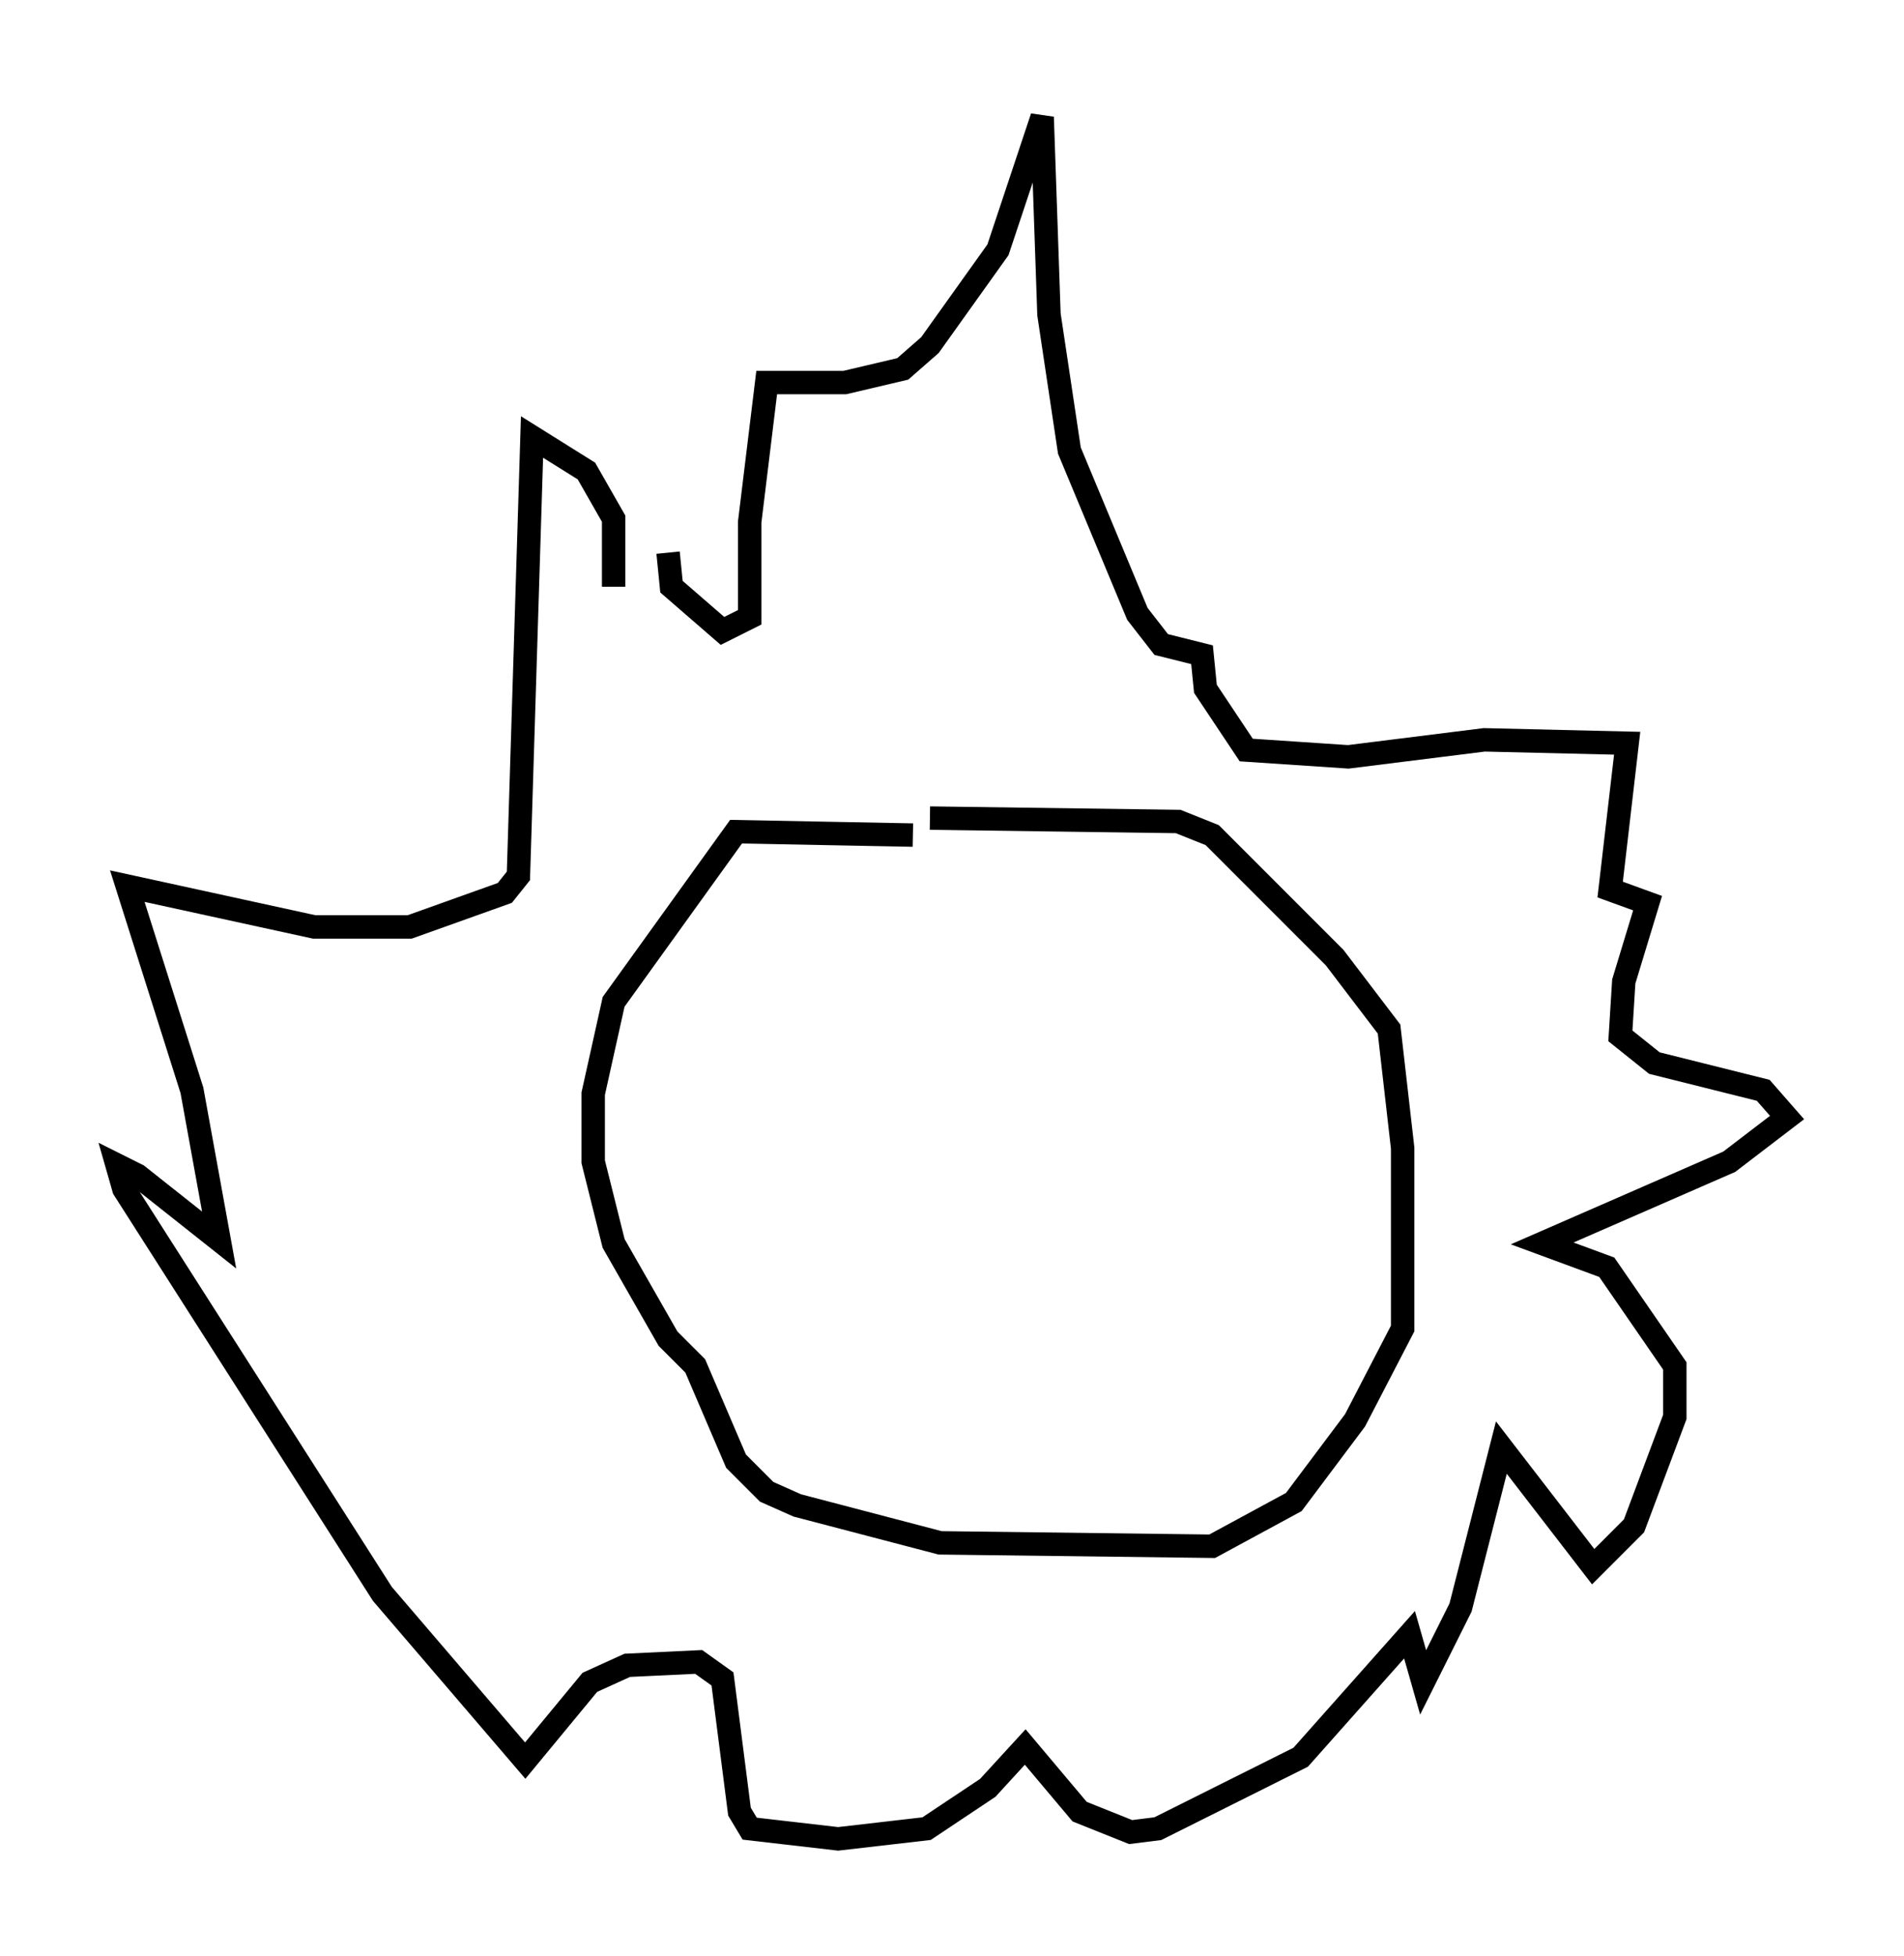 <?xml version="1.0" encoding="utf-8" ?>
<svg baseProfile="full" height="83.497" version="1.1" width="81.318" xmlns="http://www.w3.org/2000/svg" xmlns:ev="http://www.w3.org/2001/xml-events" xmlns:xlink="http://www.w3.org/1999/xlink"><defs /><rect fill="white" height="83.497" width="81.318" x="0" y="0" /><path d="M44.218, 36.665 m-5.229, -1.017 l-7.553, -0.145 -5.229, 7.263 l-0.872, 3.922 0.0, 2.905 l0.872, 3.486 2.324, 4.067 l1.162, 1.162 1.743, 4.067 l1.307, 1.307 1.307, 0.581 l6.101, 1.598 11.62, 0.145 l3.486, -1.888 2.615, -3.486 l2.034, -3.922 0.0, -7.698 l-0.581, -5.084 -2.324, -3.05 l-5.229, -5.229 -1.453, -0.581 l-10.603, -0.145 m-13.508, -9.877 l0.0, -2.905 -1.162, -2.034 l-2.324, -1.453 -0.581, 18.737 l-0.581, 0.726 -4.067, 1.453 l-4.067, 0.0 -7.989, -1.743 l2.76, 8.715 1.162, 6.391 l-3.486, -2.76 -0.872, -0.436 l0.291, 1.017 11.039, 17.285 l6.101, 7.117 2.76, -3.341 l1.598, -0.726 3.05, -0.145 l1.017, 0.726 0.726, 5.665 l0.436, 0.726 3.777, 0.436 l3.777, -0.436 2.615, -1.743 l1.598, -1.743 2.324, 2.76 l2.179, 0.872 1.162, -0.145 l6.101, -3.05 4.648, -5.229 l0.581, 2.034 1.598, -3.196 l1.743, -6.827 3.922, 5.084 l1.743, -1.743 1.743, -4.648 l0.0, -2.179 -2.905, -4.212 l-2.76, -1.017 7.989, -3.486 l2.469, -1.888 -1.017, -1.162 l-4.648, -1.162 -1.453, -1.162 l0.145, -2.324 1.017, -3.341 l-1.598, -0.581 0.726, -6.246 l-6.101, -0.145 -5.81, 0.726 l-4.358, -0.291 -1.743, -2.615 l-0.145, -1.453 -1.743, -0.436 l-1.017, -1.307 -2.905, -6.972 l-0.872, -5.81 -0.291, -8.425 l-1.888, 5.665 -2.905, 4.067 l-1.162, 1.017 -2.469, 0.581 l-3.341, 0.0 -0.726, 5.955 l0.0, 4.067 -1.162, 0.581 l-2.179, -1.888 -0.145, -1.453 " fill="none" stroke="black" stroke-width="1" /></svg>